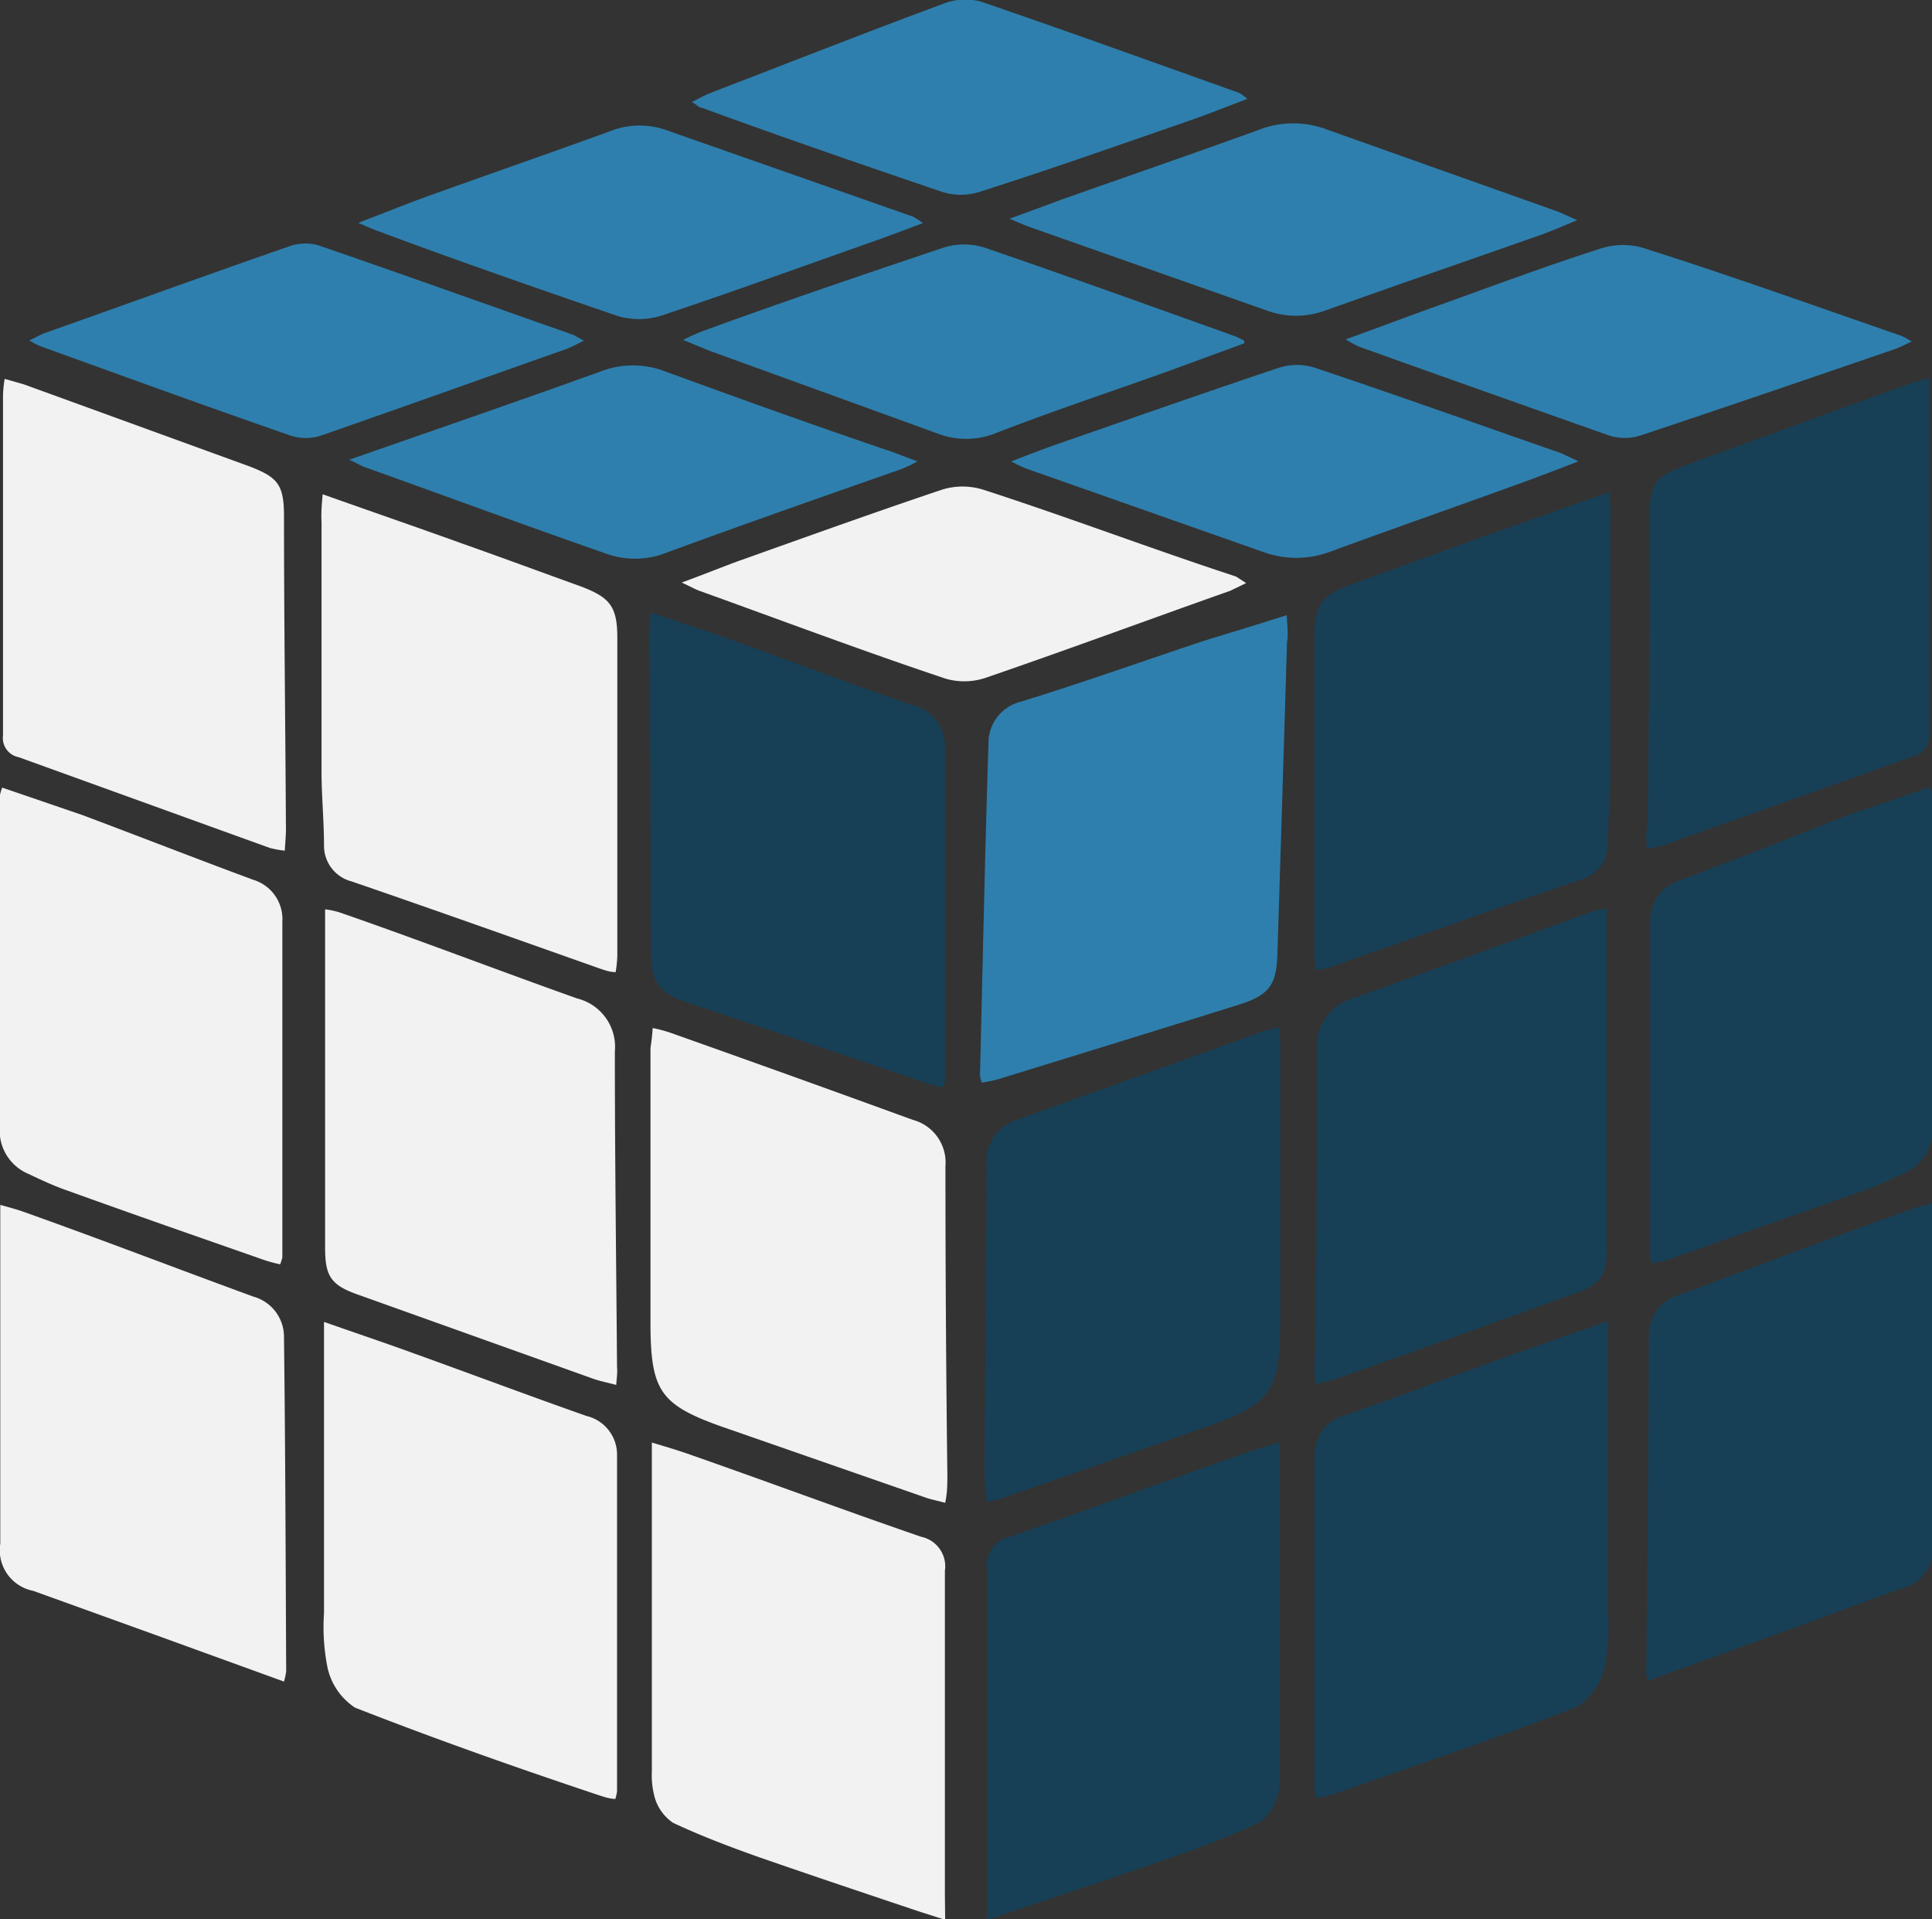 <svg id="Layer_3" data-name="Layer 3" xmlns="http://www.w3.org/2000/svg" viewBox="0 0 70.48 70"><rect x="0" y="0" width="70.48" height="70" fill="#333333" stroke="none"/><defs><style>.cls-1{fill:#f2f2f2;}.cls-2{fill:#174057;}.cls-3{fill:#2e7fad;}</style></defs><title>block-logos_mini</title><g id="Rubiks_Cube" data-name="Rubiks Cube"><g id="Right"><path class="cls-1" d="M20.47,24c1.78.63,3.43,1.2,5.07,1.79,1.47.52,2.93,1.06,4.4,1.59,1,.39,1.28.71,1.28,1.85,0,2.54,0,5.09,0,7.63,0,1.33,0,2.65,0,4a5,5,0,0,1-.06.57c-.22,0-.4-.07-.58-.13-3-1.06-6-2.13-9.06-3.18a1.34,1.34,0,0,1-1-1.3c0-.86-.08-1.71-.09-2.56,0-3.08,0-6.16,0-9.24C20.41,24.66,20.44,24.37,20.47,24Z" transform="translate(-8.7 -5.97)"/><path class="cls-2" d="M32.44,28.31c1.05.36,2,.66,2.94,1,2.21.79,4.4,1.64,6.62,2.38a1.53,1.53,0,0,1,1.17,1.56c0,4,0,8.08,0,12.11a1.28,1.28,0,0,1-.07.26c-.2,0-.4-.08-.59-.14Q38.14,44,33.78,42.54c-1.07-.36-1.33-.75-1.34-1.88,0-3.78,0-7.56-.07-11.34C32.37,29,32.41,28.7,32.44,28.31Z" transform="translate(-8.7 -5.97)"/><path class="cls-1" d="M32.51,43.47a5.11,5.11,0,0,1,.64.17q4.43,1.57,8.85,3.18a1.61,1.61,0,0,1,1.19,1.69q0,5.64.07,11.28c0,.31,0,.63-.08,1-.25-.07-.46-.11-.65-.17L35,58c-2.18-.78-2.55-1.29-2.57-3.62,0-3.39,0-6.79,0-10.19C32.46,44,32.49,43.79,32.51,43.47Z" transform="translate(-8.7 -5.97)"/><path class="cls-1" d="M43.18,76l-.88-.28c-2-.67-3.94-1.32-5.9-2-1.07-.38-2.13-.78-3.15-1.26a1.68,1.68,0,0,1-.65-.87,3,3,0,0,1-.12-1c0-3.76,0-7.53,0-11.29,0-.21,0-.41,0-.71.46.14.84.25,1.22.38,2.87,1,5.73,2.07,8.61,3.06a1.1,1.1,0,0,1,.86,1.24c0,3.93,0,7.87,0,11.8Z" transform="translate(-8.7 -5.97)"/><path class="cls-1" d="M31.18,56.49c-.33-.09-.6-.14-.85-.23L21.77,53.2c-1-.35-1.21-.68-1.21-1.71q0-5.85,0-11.72c0-.19,0-.38,0-.63a2.93,2.93,0,0,1,.52.11c2.89,1,5.77,2.11,8.67,3.14a1.82,1.82,0,0,1,1.38,1.94c0,3.84.05,7.69.08,11.53C31.23,56,31.2,56.23,31.18,56.49Z" transform="translate(-8.7 -5.97)"/><path class="cls-1" d="M20.52,54.19c1.22.43,2.27.78,3.31,1.16,2.08.75,4.16,1.53,6.26,2.27a1.45,1.45,0,0,1,1.12,1.45q0,6.12,0,12.25a2.44,2.44,0,0,1-.06.27c-.2,0-.4-.07-.59-.13-3-1-6-2.06-8.91-3.2a2.35,2.35,0,0,1-1-1.45,7.58,7.58,0,0,1-.13-2c0-3.21,0-6.41,0-9.62Z" transform="translate(-8.7 -5.97)"/><path class="cls-1" d="M19.06,67.31l-4.88-1.77L9.91,64a1.51,1.51,0,0,1-1.2-1.72c0-3.87,0-7.74,0-11.61v-.75c.31.09.55.15.78.23,2.82,1,5.64,2.09,8.46,3.12a1.52,1.52,0,0,1,1.11,1.48c.05,4.07.06,8.13.08,12.19A2.64,2.64,0,0,1,19.06,67.31Z" transform="translate(-8.7 -5.97)"/><path class="cls-1" d="M8.78,34.7l2.92,1c2.08.78,4.15,1.59,6.23,2.36A1.5,1.5,0,0,1,19,39.6c0,4.08,0,8.16,0,12.24a2,2,0,0,1-.08.25,5.69,5.69,0,0,1-.59-.16c-2.4-.84-4.79-1.67-7.17-2.53-.5-.17-1-.41-1.47-.63a1.71,1.71,0,0,1-1-1.65c0-4,0-8.08,0-12.11A1.92,1.92,0,0,1,8.78,34.7Z" transform="translate(-8.7 -5.97)"/><path class="cls-1" d="M19.09,37a3.41,3.41,0,0,1-.55-.1L9.38,33.59a.71.71,0,0,1-.57-.79c0-4.14,0-8.29,0-12.44a4.83,4.83,0,0,1,.06-.57l.7.2,8.25,3c1,.39,1.23.65,1.24,1.75,0,3.78.05,7.57.07,11.35C19.14,36.36,19.11,36.63,19.09,37Z" transform="translate(-8.7 -5.97)"/></g><g id="Top"><path class="cls-3" d="M54.1,18.49l-2.92,1.07C49.11,20.3,47,21,45,21.78a2.9,2.9,0,0,1-2.11,0c-2.75-1-5.51-2-8.27-3l-1-.41a7.7,7.7,0,0,1,.71-.32C37.2,17,40.15,16,43.13,15a2.49,2.49,0,0,1,1.48,0c3.07,1.05,6.13,2.16,9.19,3.25l.28.14Z" transform="translate(-8.7 -5.97)"/><path class="cls-1" d="M54.16,27.24l-.58.28c-3,1.06-5.91,2.14-8.88,3.16a2.45,2.45,0,0,1-1.49.05c-3-1-6-2.13-9-3.21-.16-.06-.32-.15-.64-.3.79-.29,1.41-.54,2-.76,2.5-.89,5-1.79,7.5-2.63a2.53,2.53,0,0,1,1.49,0C47.68,24.84,50.73,26,53.79,27Z" transform="translate(-8.7 -5.97)"/><path class="cls-3" d="M21.44,22.74c3.18-1.11,6.18-2.14,9.17-3.22a3.26,3.26,0,0,1,2.36,0c2.74,1,5.51,2,8.27,2.93l.93.35a4.86,4.86,0,0,1-.61.29c-2.86,1-5.72,2-8.57,3.05a3.12,3.12,0,0,1-2.25,0c-2.87-1-5.75-2.06-8.62-3.09C21.93,23,21.75,22.88,21.44,22.74Z" transform="translate(-8.7 -5.97)"/><path class="cls-3" d="M66.28,22.8c-.88.34-1.61.62-2.34.88-2.23.81-4.47,1.59-6.7,2.41a3.53,3.53,0,0,1-2.5,0L46.1,23.05a5.46,5.46,0,0,1-.51-.25c.63-.24,1.14-.44,1.65-.62,2.71-.94,5.41-1.89,8.13-2.8a2.15,2.15,0,0,1,1.28,0c3,1,6,2.08,9,3.12C65.79,22.57,66,22.66,66.28,22.8Z" transform="translate(-8.7 -5.97)"/><path class="cls-3" d="M42.37,14.11l-1.45.54c-2.7.95-5.39,1.93-8.11,2.84a2.73,2.73,0,0,1-1.6,0c-2.91-1-5.8-2-8.69-3.08-.2-.07-.38-.15-.75-.31.94-.36,1.7-.67,2.47-.95,2.25-.81,4.51-1.59,6.76-2.41a2.9,2.9,0,0,1,2.07,0L42,13.87A3,3,0,0,1,42.37,14.11Z" transform="translate(-8.7 -5.97)"/><path class="cls-3" d="M66.24,14c-.51.21-.89.38-1.28.52-2.64.93-5.29,1.84-7.92,2.78a3.09,3.09,0,0,1-2.12,0c-2.84-1-5.68-2-8.52-3-.24-.08-.47-.18-.87-.35l1.95-.72c2.38-.84,4.76-1.66,7.13-2.52a3.48,3.48,0,0,1,2.54,0c2.81,1,5.63,2,8.44,3C65.77,13.79,65.93,13.87,66.24,14Z" transform="translate(-8.7 -5.97)"/><path class="cls-3" d="M57.79,18.35c1.35-.49,2.52-.93,3.7-1.35,1.85-.67,3.69-1.35,5.56-1.95A2.65,2.65,0,0,1,68.6,15c3.16,1,6.31,2.13,9.46,3.22a2.32,2.32,0,0,1,.38.21c-.27.12-.45.22-.63.28-3.09,1.06-6.18,2.12-9.28,3.15a1.87,1.87,0,0,1-1.12,0c-3-1.06-6.08-2.15-9.12-3.24A4.62,4.62,0,0,1,57.79,18.35Z" transform="translate(-8.7 -5.97)"/><path class="cls-3" d="M54.2,9.58c-.8.3-1.49.58-2.19.82-2.52.87-5,1.75-7.58,2.57a2.26,2.26,0,0,1-1.36,0c-2.94-1-5.85-2-8.77-3.07-.1,0-.18-.11-.36-.21.26-.13.44-.23.63-.31,2.85-1.1,5.7-2.22,8.56-3.28a2.19,2.19,0,0,1,1.36-.07c3.15,1.08,6.28,2.21,9.42,3.33A1.63,1.63,0,0,1,54.2,9.58Z" transform="translate(-8.7 -5.97)"/><path class="cls-3" d="M30,18.4c-.29.14-.45.23-.61.29-3,1.06-6,2.13-8.95,3.16a1.8,1.8,0,0,1-1.17,0c-3.05-1.06-6.08-2.16-9.12-3.26a3,3,0,0,1-.38-.2c.25-.12.4-.21.56-.27,3-1.06,5.91-2.12,8.88-3.15a1.76,1.76,0,0,1,1.11-.05c3.11,1.07,6.2,2.18,9.31,3.27Z" transform="translate(-8.7 -5.97)"/></g><g id="Left"><path class="cls-2" d="M67.41,23.92l-5.07,1.79-4.4,1.6c-1,.38-1.28.7-1.29,1.84,0,2.55,0,5.09,0,7.64v4c0,.17,0,.33.06.57a5.13,5.13,0,0,0,.58-.13c3-1.06,6-2.13,9.07-3.17a1.37,1.37,0,0,0,1-1.31c0-.85.08-1.71.08-2.56q0-4.62,0-9.24C67.47,24.63,67.43,24.34,67.41,23.92Z" transform="translate(-8.7 -5.97)"/><path class="cls-3" d="M55.64,28.41c-1.06.34-2,.62-3,.93-2.23.74-4.44,1.53-6.68,2.22a1.55,1.55,0,0,0-1.2,1.53c-.13,4-.21,8.08-.31,12.12a1.09,1.09,0,0,0,.07.25,5.6,5.6,0,0,0,.59-.12c2.94-.91,5.88-1.81,8.81-2.73,1.08-.34,1.35-.72,1.38-1.85q.18-5.67.35-11.34C55.7,29.11,55.66,28.8,55.64,28.41Z" transform="translate(-8.7 -5.97)"/><path class="cls-2" d="M55.36,43.44c-.28.08-.46.11-.63.17l-8.85,3.18a1.6,1.6,0,0,0-1.19,1.69c0,3.76-.06,7.52-.07,11.28a10.12,10.12,0,0,0,.08,1,5.81,5.81,0,0,0,.64-.17c2.5-.87,5-1.73,7.49-2.62,2.19-.77,2.56-1.29,2.57-3.61,0-3.4,0-6.8,0-10.19C55.42,44,55.39,43.77,55.36,43.44Z" transform="translate(-8.7 -5.97)"/><path class="cls-2" d="M44.7,76l.88-.29c2-.67,3.94-1.32,5.9-2,1.06-.37,2.12-.78,3.14-1.25a1.64,1.64,0,0,0,.65-.88,2.6,2.6,0,0,0,.12-1c0-3.76,0-7.52,0-11.29,0-.2,0-.41,0-.71-.47.15-.85.25-1.22.38-2.87,1-5.73,2.07-8.61,3.06a1.09,1.09,0,0,0-.86,1.24c0,3.94,0,7.87,0,11.8Z" transform="translate(-8.7 -5.97)"/><path class="cls-2" d="M56.7,56.46a8.43,8.43,0,0,0,.85-.23q4.28-1.51,8.55-3.06c1-.34,1.22-.68,1.22-1.7,0-3.91,0-7.82,0-11.73,0-.19,0-.37,0-.63a4.42,4.42,0,0,0-.53.11c-2.88,1.05-5.76,2.11-8.66,3.14a1.85,1.85,0,0,0-1.39,1.94c0,3.85,0,7.69-.08,11.53C56.64,56,56.68,56.2,56.7,56.46Z" transform="translate(-8.7 -5.97)"/><path class="cls-2" d="M67.36,54.16l-3.31,1.16c-2.09.75-4.17,1.53-6.26,2.27a1.46,1.46,0,0,0-1.13,1.46q0,6.12,0,12.24a1.5,1.5,0,0,0,.07.27,4.93,4.93,0,0,0,.58-.13c3-1.05,6-2.06,8.92-3.2a2.35,2.35,0,0,0,1-1.44,7.28,7.28,0,0,0,.13-2c0-3.2,0-6.41,0-9.62Z" transform="translate(-8.7 -5.97)"/><path class="cls-2" d="M68.81,67.28l4.89-1.77L78,63.93a1.5,1.5,0,0,0,1.2-1.72c0-3.87,0-7.74,0-11.61v-.74c-.32.09-.56.14-.78.22-2.82,1-5.64,2.09-8.46,3.12a1.52,1.52,0,0,0-1.11,1.49c0,4.06-.06,8.12-.09,12.18C68.74,67,68.78,67.08,68.81,67.28Z" transform="translate(-8.7 -5.97)"/><path class="cls-2" d="M79.1,34.68c-1,.36-2,.69-2.93,1C74.1,36.51,72,37.32,70,38.08a1.52,1.52,0,0,0-1.1,1.49c0,4.08,0,8.16,0,12.24a.83.83,0,0,0,.08.25c.2-.05.4-.09.59-.15l7.17-2.53c.5-.18,1-.41,1.46-.63a1.72,1.72,0,0,0,1-1.66c0-4,0-8.07,0-12.11A2.46,2.46,0,0,0,79.1,34.68Z" transform="translate(-8.7 -5.97)"/><path class="cls-2" d="M68.78,36.93a3,3,0,0,0,.55-.11l9.17-3.26a.72.72,0,0,0,.57-.78c0-4.15,0-8.3,0-12.45,0-.16,0-.33,0-.57-.27.08-.49.13-.71.21q-4.12,1.49-8.24,3c-1,.38-1.23.64-1.24,1.74q0,5.68-.07,11.35C68.73,36.34,68.76,36.61,68.78,36.93Z" transform="translate(-8.7 -5.97)"/></g></g></svg>